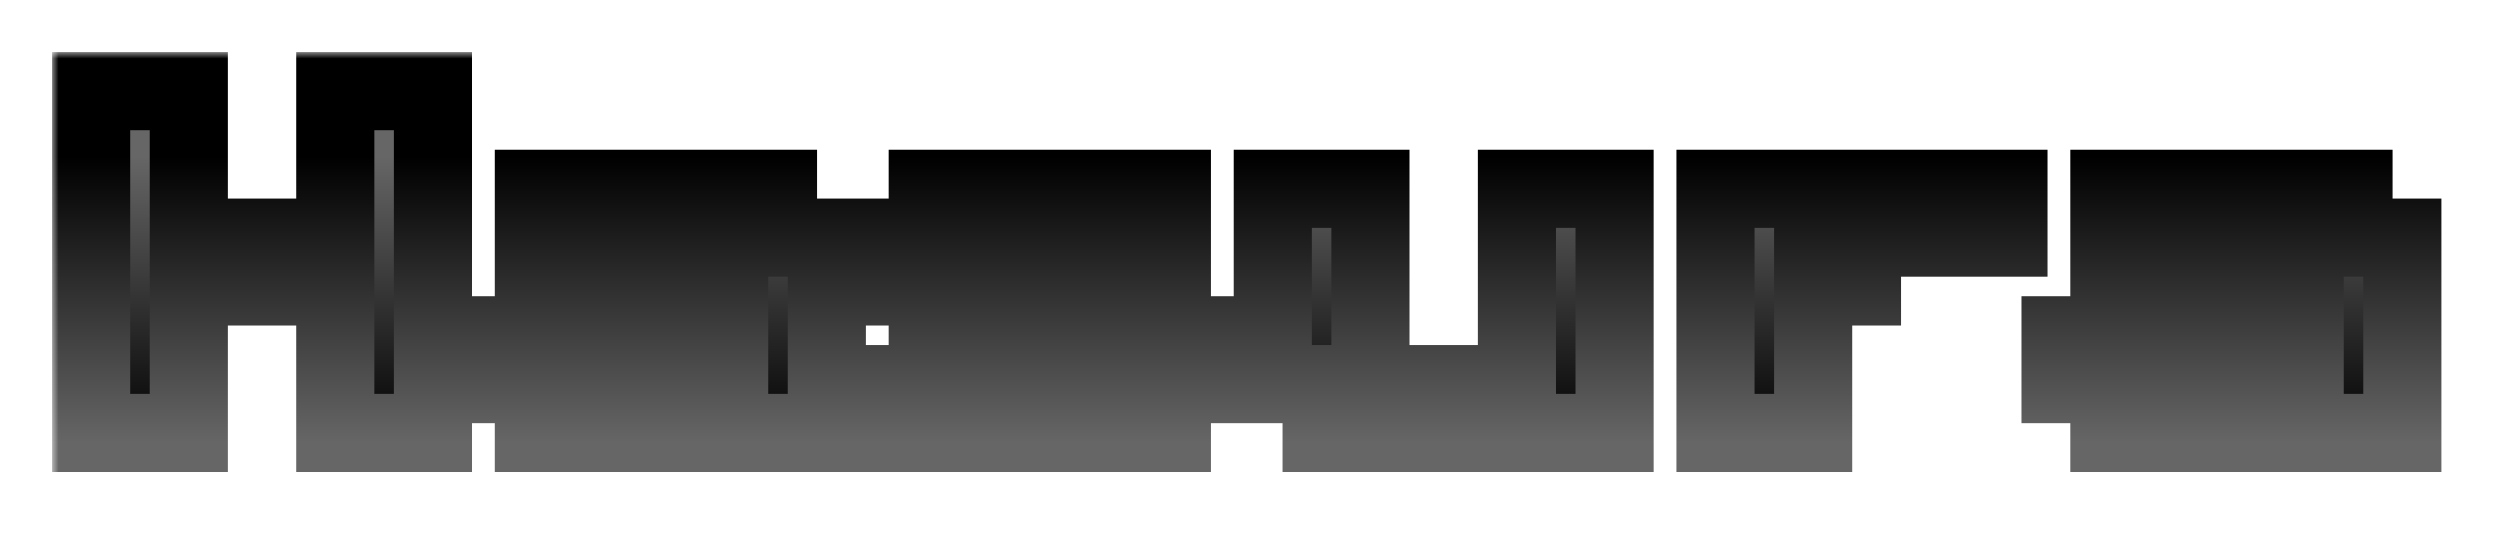 <svg width="192" height="41" viewBox="0 0 192 41" fill="none" xmlns="http://www.w3.org/2000/svg">
<g filter="url(#filter0_d_3_48)">
<mask id="path-1-outside-1_3_48" maskUnits="userSpaceOnUse" x="4" y="0" width="184" height="33" fill="black">
<rect fill="white" x="4" width="184" height="33"/>
<path d="M7 29.25V3H14.5V14.25H25.75V3H33.25V29.25H25.75V18H14.5V29.25H7ZM41 29.25V25.5H37.25V21.75H41V18H56V14.25H41V10.5H59.75V14.25H63.5V29.25H41ZM44.75 25.5H56V21.75H44.75V25.5ZM67.5 29.25V25.5H86.25V21.75H71.25V18H67.5V14.25H71.25V10.5H90V14.25H75V18H90V21.75H93.75V25.5H90V29.25H67.5ZM101.5 29.25V25.5H97.75V10.5H105.25V25.5H116.5V10.5H124V29.25H101.5ZM139.25 14.25H143V18H139.25V29.25H131.75V10.5H139.25V14.25ZM154.25 10.5V14.25H143V10.5H154.25ZM162 29.25V25.5H158.25V21.75H162V18H177V14.25H162V10.5H180.75V14.25H184.5V29.25H162ZM165.75 25.5H177V21.75H165.75V25.5Z"/>
</mask>
<path d="M7 29.25V3H14.5V14.25H25.75V3H33.25V29.25H25.75V18H14.5V29.25H7ZM41 29.25V25.5H37.25V21.75H41V18H56V14.25H41V10.5H59.75V14.25H63.5V29.25H41ZM44.75 25.5H56V21.75H44.75V25.5ZM67.5 29.25V25.5H86.25V21.75H71.25V18H67.5V14.25H71.25V10.5H90V14.25H75V18H90V21.75H93.75V25.5H90V29.25H67.5ZM101.5 29.25V25.5H97.75V10.5H105.25V25.5H116.5V10.5H124V29.25H101.5ZM139.25 14.25H143V18H139.25V29.25H131.75V10.5H139.25V14.25ZM154.25 10.5V14.25H143V10.5H154.25ZM162 29.25V25.5H158.25V21.75H162V18H177V14.25H162V10.5H180.75V14.25H184.5V29.25H162ZM165.75 25.5H177V21.75H165.75V25.5Z" fill="url(#paint0_linear_3_48)"/>
<path d="M7 29.25H4V32.25H7V29.25ZM7 3V0H4V3H7ZM14.5 3H17.5V0H14.5V3ZM14.5 14.25H11.5V17.25H14.5V14.25ZM25.75 14.25V17.25H28.75V14.25H25.75ZM25.75 3V0H22.75V3H25.75ZM33.25 3H36.25V0H33.25V3ZM33.25 29.25V32.25H36.25V29.25H33.25ZM25.75 29.25H22.75V32.25H25.75V29.25ZM25.75 18H28.75V15H25.75V18ZM14.5 18V15H11.5V18H14.5ZM14.5 29.25V32.25H17.5V29.25H14.5ZM7 29.25H10V3H7H4V29.25H7ZM7 3V6H14.5V3V0H7V3ZM14.5 3H11.5V14.25H14.5H17.5V3H14.5ZM14.5 14.25V17.25H25.75V14.25V11.25H14.5V14.25ZM25.75 14.25H28.75V3H25.75H22.75V14.25H25.75ZM25.75 3V6H33.25V3V0H25.75V3ZM33.25 3H30.25V29.25H33.25H36.25V3H33.25ZM33.25 29.25V26.25H25.75V29.25V32.25H33.25V29.25ZM25.75 29.25H28.75V18H25.75H22.75V29.25H25.75ZM25.75 18V15H14.5V18V21H25.75V18ZM14.5 18H11.5V29.25H14.5H17.5V18H14.5ZM14.5 29.25V26.25H7V29.25V32.25H14.5V29.25ZM41 29.25H38V32.25H41V29.25ZM41 25.5H44V22.5H41V25.5ZM37.25 25.5H34.25V28.5H37.25V25.5ZM37.25 21.75V18.75H34.25V21.75H37.25ZM41 21.75V24.75H44V21.75H41ZM41 18V15H38V18H41ZM56 18V21H59V18H56ZM56 14.25H59V11.25H56V14.25ZM41 14.25H38V17.25H41V14.25ZM41 10.5V7.5H38V10.5H41ZM59.75 10.5H62.75V7.5H59.75V10.5ZM59.75 14.25H56.75V17.25H59.75V14.25ZM63.5 14.25H66.5V11.25H63.5V14.25ZM63.5 29.25V32.25H66.5V29.25H63.5ZM44.75 25.5H41.75V28.5H44.75V25.5ZM56 25.5V28.5H59V25.5H56ZM56 21.75H59V18.75H56V21.75ZM44.75 21.75V18.75H41.75V21.75H44.75ZM41 29.25H44V25.5H41H38V29.25H41ZM41 25.5V22.5H37.25V25.5V28.5H41V25.5ZM37.25 25.5H40.25V21.75H37.25H34.25V25.5H37.25ZM37.25 21.75V24.75H41V21.75V18.75H37.25V21.75ZM41 21.75H44V18H41H38V21.75H41ZM41 18V21H56V18V15H41V18ZM56 18H59V14.25H56H53V18H56ZM56 14.25V11.25H41V14.25V17.25H56V14.25ZM41 14.25H44V10.5H41H38V14.25H41ZM41 10.5V13.5H59.75V10.5V7.5H41V10.5ZM59.75 10.5H56.75V14.25H59.75H62.75V10.5H59.75ZM59.75 14.25V17.25H63.5V14.25V11.25H59.75V14.25ZM63.5 14.25H60.5V29.25H63.5H66.5V14.25H63.5ZM63.5 29.25V26.25H41V29.25V32.25H63.5V29.25ZM44.75 25.5V28.5H56V25.5V22.5H44.75V25.5ZM56 25.5H59V21.75H56H53V25.5H56ZM56 21.75V18.75H44.75V21.75V24.75H56V21.75ZM44.75 21.75H41.75V25.5H44.75H47.75V21.75H44.75ZM67.5 29.25H64.5V32.25H67.5V29.25ZM67.5 25.5V22.5H64.5V25.5H67.5ZM86.25 25.5V28.5H89.25V25.5H86.25ZM86.25 21.75H89.25V18.75H86.25V21.75ZM71.25 21.75H68.25V24.75H71.25V21.75ZM71.25 18H74.25V15H71.25V18ZM67.5 18H64.5V21H67.5V18ZM67.5 14.25V11.25H64.5V14.25H67.5ZM71.25 14.25V17.25H74.25V14.25H71.25ZM71.25 10.5V7.5H68.25V10.5H71.25ZM90 10.5H93V7.5H90V10.5ZM90 14.25V17.25H93V14.25H90ZM75 14.25V11.25H72V14.25H75ZM75 18H72V21H75V18ZM90 18H93V15H90V18ZM90 21.75H87V24.75H90V21.75ZM93.75 21.75H96.75V18.75H93.75V21.75ZM93.75 25.5V28.5H96.75V25.5H93.75ZM90 25.5V22.5H87V25.5H90ZM90 29.25V32.25H93V29.25H90ZM67.5 29.25H70.5V25.5H67.5H64.5V29.25H67.5ZM67.5 25.5V28.5H86.25V25.5V22.5H67.5V25.5ZM86.25 25.5H89.25V21.75H86.25H83.25V25.5H86.25ZM86.25 21.75V18.75H71.25V21.75V24.75H86.25V21.75ZM71.25 21.75H74.25V18H71.25H68.25V21.75H71.25ZM71.25 18V15H67.5V18V21H71.25V18ZM67.5 18H70.5V14.25H67.5H64.5V18H67.5ZM67.5 14.25V17.25H71.25V14.25V11.25H67.5V14.25ZM71.25 14.25H74.25V10.5H71.25H68.25V14.25H71.25ZM71.25 10.5V13.5H90V10.5V7.5H71.25V10.5ZM90 10.5H87V14.25H90H93V10.5H90ZM90 14.25V11.25H75V14.25V17.25H90V14.25ZM75 14.25H72V18H75H78V14.25H75ZM75 18V21H90V18V15H75V18ZM90 18H87V21.75H90H93V18H90ZM90 21.75V24.75H93.75V21.75V18.75H90V21.75ZM93.75 21.75H90.75V25.5H93.75H96.75V21.75H93.75ZM93.75 25.5V22.5H90V25.5V28.5H93.75V25.5ZM90 25.5H87V29.25H90H93V25.5H90ZM90 29.25V26.25H67.5V29.25V32.25H90V29.25ZM101.5 29.25H98.5V32.25H101.5V29.25ZM101.5 25.5H104.5V22.5H101.5V25.5ZM97.75 25.5H94.75V28.5H97.75V25.5ZM97.75 10.5V7.5H94.75V10.5H97.75ZM105.25 10.5H108.25V7.5H105.25V10.5ZM105.25 25.5H102.25V28.5H105.25V25.5ZM116.5 25.5V28.5H119.5V25.5H116.5ZM116.5 10.5V7.5H113.5V10.5H116.5ZM124 10.5H127V7.5H124V10.5ZM124 29.25V32.25H127V29.25H124ZM101.5 29.25H104.5V25.5H101.5H98.5V29.25H101.5ZM101.5 25.5V22.5H97.75V25.5V28.5H101.5V25.5ZM97.75 25.5H100.75V10.5H97.75H94.75V25.5H97.75ZM97.75 10.5V13.5H105.25V10.5V7.5H97.75V10.5ZM105.25 10.5H102.25V25.5H105.25H108.25V10.5H105.25ZM105.25 25.5V28.5H116.5V25.5V22.5H105.25V25.5ZM116.5 25.5H119.5V10.5H116.5H113.5V25.5H116.5ZM116.5 10.5V13.5H124V10.5V7.5H116.5V10.5ZM124 10.5H121V29.25H124H127V10.5H124ZM124 29.25V26.25H101.5V29.25V32.25H124V29.25ZM139.25 14.25H136.25V17.25H139.25V14.25ZM143 14.25H146V11.25H143V14.25ZM143 18V21H146V18H143ZM139.25 18V15H136.25V18H139.25ZM139.25 29.25V32.25H142.25V29.25H139.25ZM131.75 29.25H128.75V32.25H131.75V29.25ZM131.75 10.5V7.5H128.75V10.5H131.75ZM139.25 10.5H142.25V7.5H139.25V10.5ZM154.25 10.5H157.25V7.5H154.25V10.5ZM154.25 14.25V17.25H157.25V14.25H154.25ZM143 14.25H140V17.25H143V14.25ZM143 10.5V7.5H140V10.5H143ZM139.25 14.25V17.25H143V14.25V11.25H139.25V14.25ZM143 14.25H140V18H143H146V14.25H143ZM143 18V15H139.25V18V21H143V18ZM139.25 18H136.25V29.25H139.25H142.25V18H139.25ZM139.25 29.25V26.25H131.75V29.25V32.25H139.25V29.25ZM131.75 29.25H134.75V10.5H131.75H128.75V29.25H131.75ZM131.75 10.5V13.5H139.25V10.5V7.5H131.75V10.5ZM139.25 10.5H136.25V14.25H139.25H142.25V10.5H139.25ZM154.25 10.5H151.25V14.25H154.25H157.25V10.5H154.25ZM154.25 14.25V11.25H143V14.25V17.25H154.25V14.25ZM143 14.25H146V10.5H143H140V14.25H143ZM143 10.5V13.5H154.25V10.5V7.5H143V10.5ZM162 29.25H159V32.25H162V29.25ZM162 25.5H165V22.5H162V25.5ZM158.25 25.5H155.25V28.5H158.25V25.5ZM158.25 21.75V18.75H155.25V21.75H158.25ZM162 21.75V24.75H165V21.75H162ZM162 18V15H159V18H162ZM177 18V21H180V18H177ZM177 14.25H180V11.25H177V14.25ZM162 14.25H159V17.25H162V14.25ZM162 10.5V7.5H159V10.5H162ZM180.75 10.5H183.75V7.5H180.75V10.5ZM180.75 14.25H177.75V17.25H180.75V14.25ZM184.5 14.25H187.5V11.25H184.5V14.25ZM184.5 29.25V32.25H187.5V29.25H184.5ZM165.75 25.5H162.75V28.5H165.75V25.5ZM177 25.5V28.5H180V25.5H177ZM177 21.75H180V18.75H177V21.75ZM165.75 21.75V18.75H162.75V21.75H165.75ZM162 29.25H165V25.5H162H159V29.25H162ZM162 25.5V22.5H158.25V25.5V28.5H162V25.5ZM158.25 25.5H161.25V21.75H158.25H155.25V25.5H158.25ZM158.25 21.75V24.75H162V21.75V18.75H158.25V21.75ZM162 21.75H165V18H162H159V21.75H162ZM162 18V21H177V18V15H162V18ZM177 18H180V14.25H177H174V18H177ZM177 14.25V11.25H162V14.25V17.25H177V14.25ZM162 14.25H165V10.5H162H159V14.25H162ZM162 10.5V13.5H180.75V10.5V7.5H162V10.5ZM180.75 10.5H177.75V14.25H180.75H183.75V10.5H180.75ZM180.75 14.25V17.25H184.5V14.25V11.25H180.75V14.25ZM184.5 14.25H181.5V29.25H184.5H187.5V14.25H184.5ZM184.5 29.25V26.25H162V29.25V32.25H184.5V29.25ZM165.75 25.5V28.5H177V25.5V22.5H165.75V25.5ZM177 25.5H180V21.75H177H174V25.5H177ZM177 21.75V18.75H165.75V21.75V24.75H177V21.75ZM165.75 21.75H162.75V25.5H165.75H168.75V21.75H165.75Z" fill="url(#paint1_linear_3_48)" mask="url(#path-1-outside-1_3_48)"/>
</g>
<defs>
<filter id="filter0_d_3_48" x="0" y="0" width="191.5" height="40.25" filterUnits="userSpaceOnUse" color-interpolation-filters="sRGB">
<feFlood flood-opacity="0" result="BackgroundImageFix"/>
<feColorMatrix in="SourceAlpha" type="matrix" values="0 0 0 0 0 0 0 0 0 0 0 0 0 0 0 0 0 0 127 0" result="hardAlpha"/>
<feOffset dy="4"/>
<feGaussianBlur stdDeviation="2"/>
<feComposite in2="hardAlpha" operator="out"/>
<feColorMatrix type="matrix" values="0 0 0 0 0 0 0 0 0 0 0 0 0 0 0 0 0 0 0.4 0"/>
<feBlend mode="normal" in2="BackgroundImageFix" result="effect1_dropShadow_3_48"/>
<feBlend mode="normal" in="SourceGraphic" in2="effect1_dropShadow_3_48" result="shape"/>
</filter>
<linearGradient id="paint0_linear_3_48" x1="100" y1="8" x2="100" y2="30" gradientUnits="userSpaceOnUse">
<stop stop-color="#666666"/>
<stop offset="1"/>
</linearGradient>
<linearGradient id="paint1_linear_3_48" x1="100" y1="30" x2="100" y2="8" gradientUnits="userSpaceOnUse">
<stop stop-color="#666666"/>
<stop offset="1"/>
</linearGradient>
</defs>
</svg>
